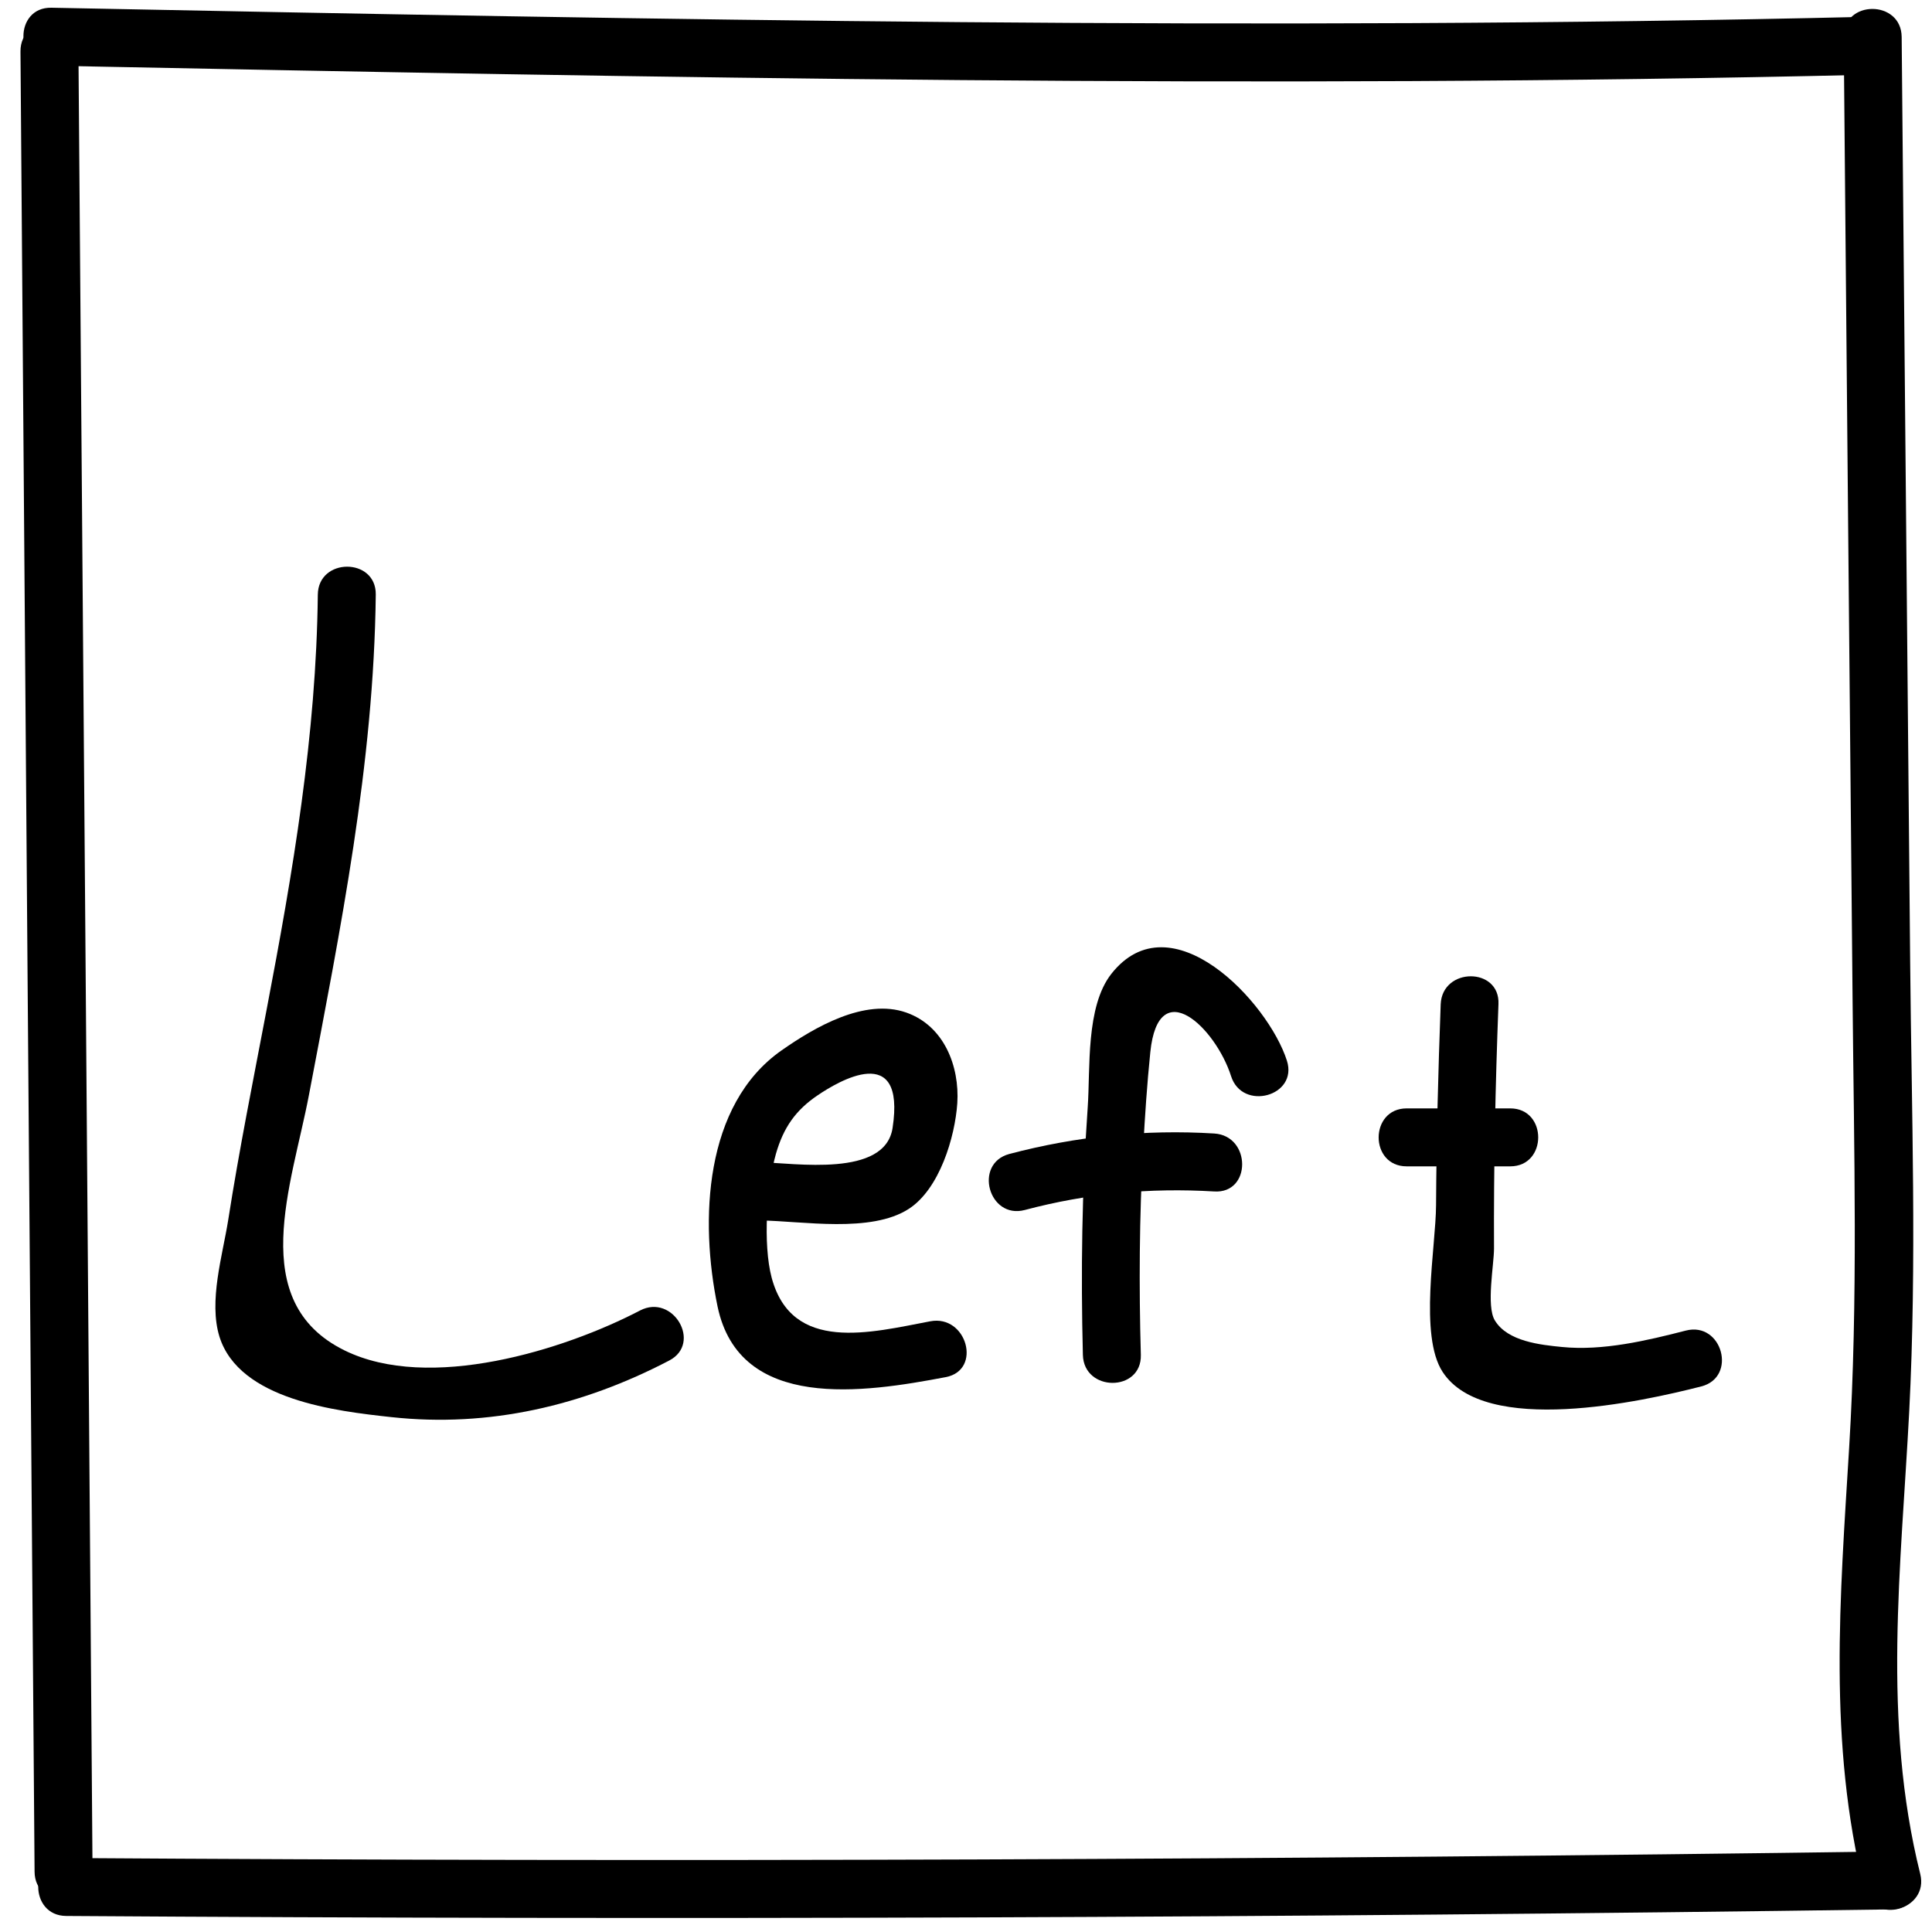 <?xml version="1.0" encoding="utf-8"?>
<!-- Generator: Adobe Illustrator 23.0.0, SVG Export Plug-In . SVG Version: 6.00 Build 0)  -->
<svg version="1.1" id="Layer_1" xmlns="http://www.w3.org/2000/svg" xmlns:xlink="http://www.w3.org/1999/xlink" x="0px" y="0px"
	 viewBox="0 0 100 100" style="enable-background:new 0 0 100 100;" xml:space="preserve">
<g>
	<g>
		<path d="M1.06,2.66c0.24,31.41,0.48,62.81,0.73,94.22c0.01,1.93,3.01,1.93,3,0C4.55,65.47,4.31,34.06,4.06,2.66
			C4.05,0.73,1.05,0.72,1.06,2.66L1.06,2.66z"/>
	</g>
</g>
<g>
	<g>
		<path d="M3.43,99.17c31.49,0.21,62.98,0.1,94.46-0.34c1.93-0.03,1.93-3.03,0-3c-31.49,0.44-62.97,0.55-94.46,0.34
			C1.5,96.16,1.49,99.16,3.43,99.17L3.43,99.17z"/>
	</g>
</g>
<g>
	<g>
		<path d="M99.39,96.99c-1.98-7.94-0.99-15.87-0.57-23.92c0.4-7.73,0.12-15.51,0.05-23.24c-0.15-15.97-0.29-31.95-0.44-47.92
			c-0.02-1.93-3.02-1.93-3,0c0.15,16.64,0.3,33.28,0.46,49.92c0.07,7.71,0.29,15.43-0.18,23.13c-0.47,7.71-1.1,15.25,0.79,22.83
			C96.96,99.66,99.86,98.86,99.39,96.99L99.39,96.99z"/>
	</g>
</g>
<g>
	<g>
		<path d="M2.66,3.4c31.32,0.62,62.63,1.21,93.95,0.47c1.93-0.05,1.93-3.05,0-3C65.29,1.61,33.99,1.02,2.66,0.4
			C0.73,0.36,0.73,3.36,2.66,3.4L2.66,3.4z"/>
	</g>
</g>
<g>
	<g>
		<path d="M16.45,30.78c-0.08,7.27-1.29,14.36-2.65,21.48c-0.69,3.63-1.42,7.25-1.99,10.9c-0.29,1.82-1.02,4.19-0.45,6.03
			c1.03,3.27,6.04,3.85,8.9,4.16c5.06,0.55,9.9-0.59,14.38-2.93c1.71-0.89,0.2-3.48-1.51-2.59c-3.93,2.05-10.92,4.23-15.31,2.06
			c-5.1-2.52-2.71-8.57-1.83-13.21c1.63-8.59,3.36-17.12,3.46-25.91C19.47,28.85,16.47,28.85,16.45,30.78L16.45,30.78z"/>
	</g>
</g>
<g>
	<g>
		<path d="M39.36,63.17c2.18,0.03,5.72,0.67,7.68-0.6c1.59-1.03,2.39-3.71,2.51-5.47c0.12-1.91-0.68-4-2.64-4.69
			c-2.16-0.76-4.76,0.77-6.46,1.96c-4.02,2.82-4.23,8.82-3.31,13.25c1.14,5.46,7.6,4.46,11.81,3.66c1.9-0.36,1.09-3.25-0.8-2.89
			c-3.07,0.58-7.16,1.67-8.21-2.26c-0.46-1.74-0.25-4.74,0.22-6.4c0.39-1.37,1.03-2.28,2.18-3.05c1.02-0.69,4.55-2.82,3.86,1.7
			c-0.39,2.59-5.07,1.81-6.85,1.78C37.43,60.14,37.43,63.14,39.36,63.17L39.36,63.17z"/>
	</g>
</g>
<g>
	<g>
		<path d="M66.61,54.9c-0.97-3.04-6.01-8.41-9.09-4.49c-1.33,1.7-1.08,4.9-1.22,6.9c-0.3,4.27-0.36,8.54-0.25,12.82
			c0.05,1.93,3.05,1.93,3,0c-0.1-3.56-0.08-7.13,0.12-10.69c0.09-1.66,0.2-3.32,0.37-4.98c0.42-4.12,3.38-1.26,4.18,1.24
			C64.3,57.53,67.2,56.74,66.61,54.9L66.61,54.9z"/>
	</g>
</g>
<g>
	<g>
		<path d="M53.04,62.63c3.23-0.86,6.47-1.16,9.81-0.96c1.93,0.12,1.92-2.88,0-3c-3.59-0.22-7.13,0.14-10.61,1.06
			C50.38,60.23,51.17,63.12,53.04,62.63L53.04,62.63z"/>
	</g>
</g>
<g>
	<g>
		<path d="M72.81,60.37c1.79,0,3.57,0,5.36,0c1.93,0,1.93-3,0-3c-1.79,0-3.57,0-5.36,0C70.88,57.37,70.87,60.37,72.81,60.37
			L72.81,60.37z"/>
	</g>
</g>
<g>
	<g>
		<path d="M74.57,51.98c-0.13,3.47-0.22,6.94-0.24,10.4c-0.01,2.15-0.89,6.75,0.34,8.63c2.18,3.35,10.34,1.53,13.39,0.75
			c1.87-0.48,1.08-3.37-0.8-2.89c-2.02,0.52-4.3,1.06-6.41,0.85c-1.1-0.11-2.82-0.28-3.48-1.38c-0.45-0.75-0.04-2.88-0.04-3.72
			c-0.02-4.21,0.07-8.42,0.23-12.64C77.65,50.05,74.65,50.05,74.57,51.98L74.57,51.98z"/>
	</g>
</g>
</svg>
